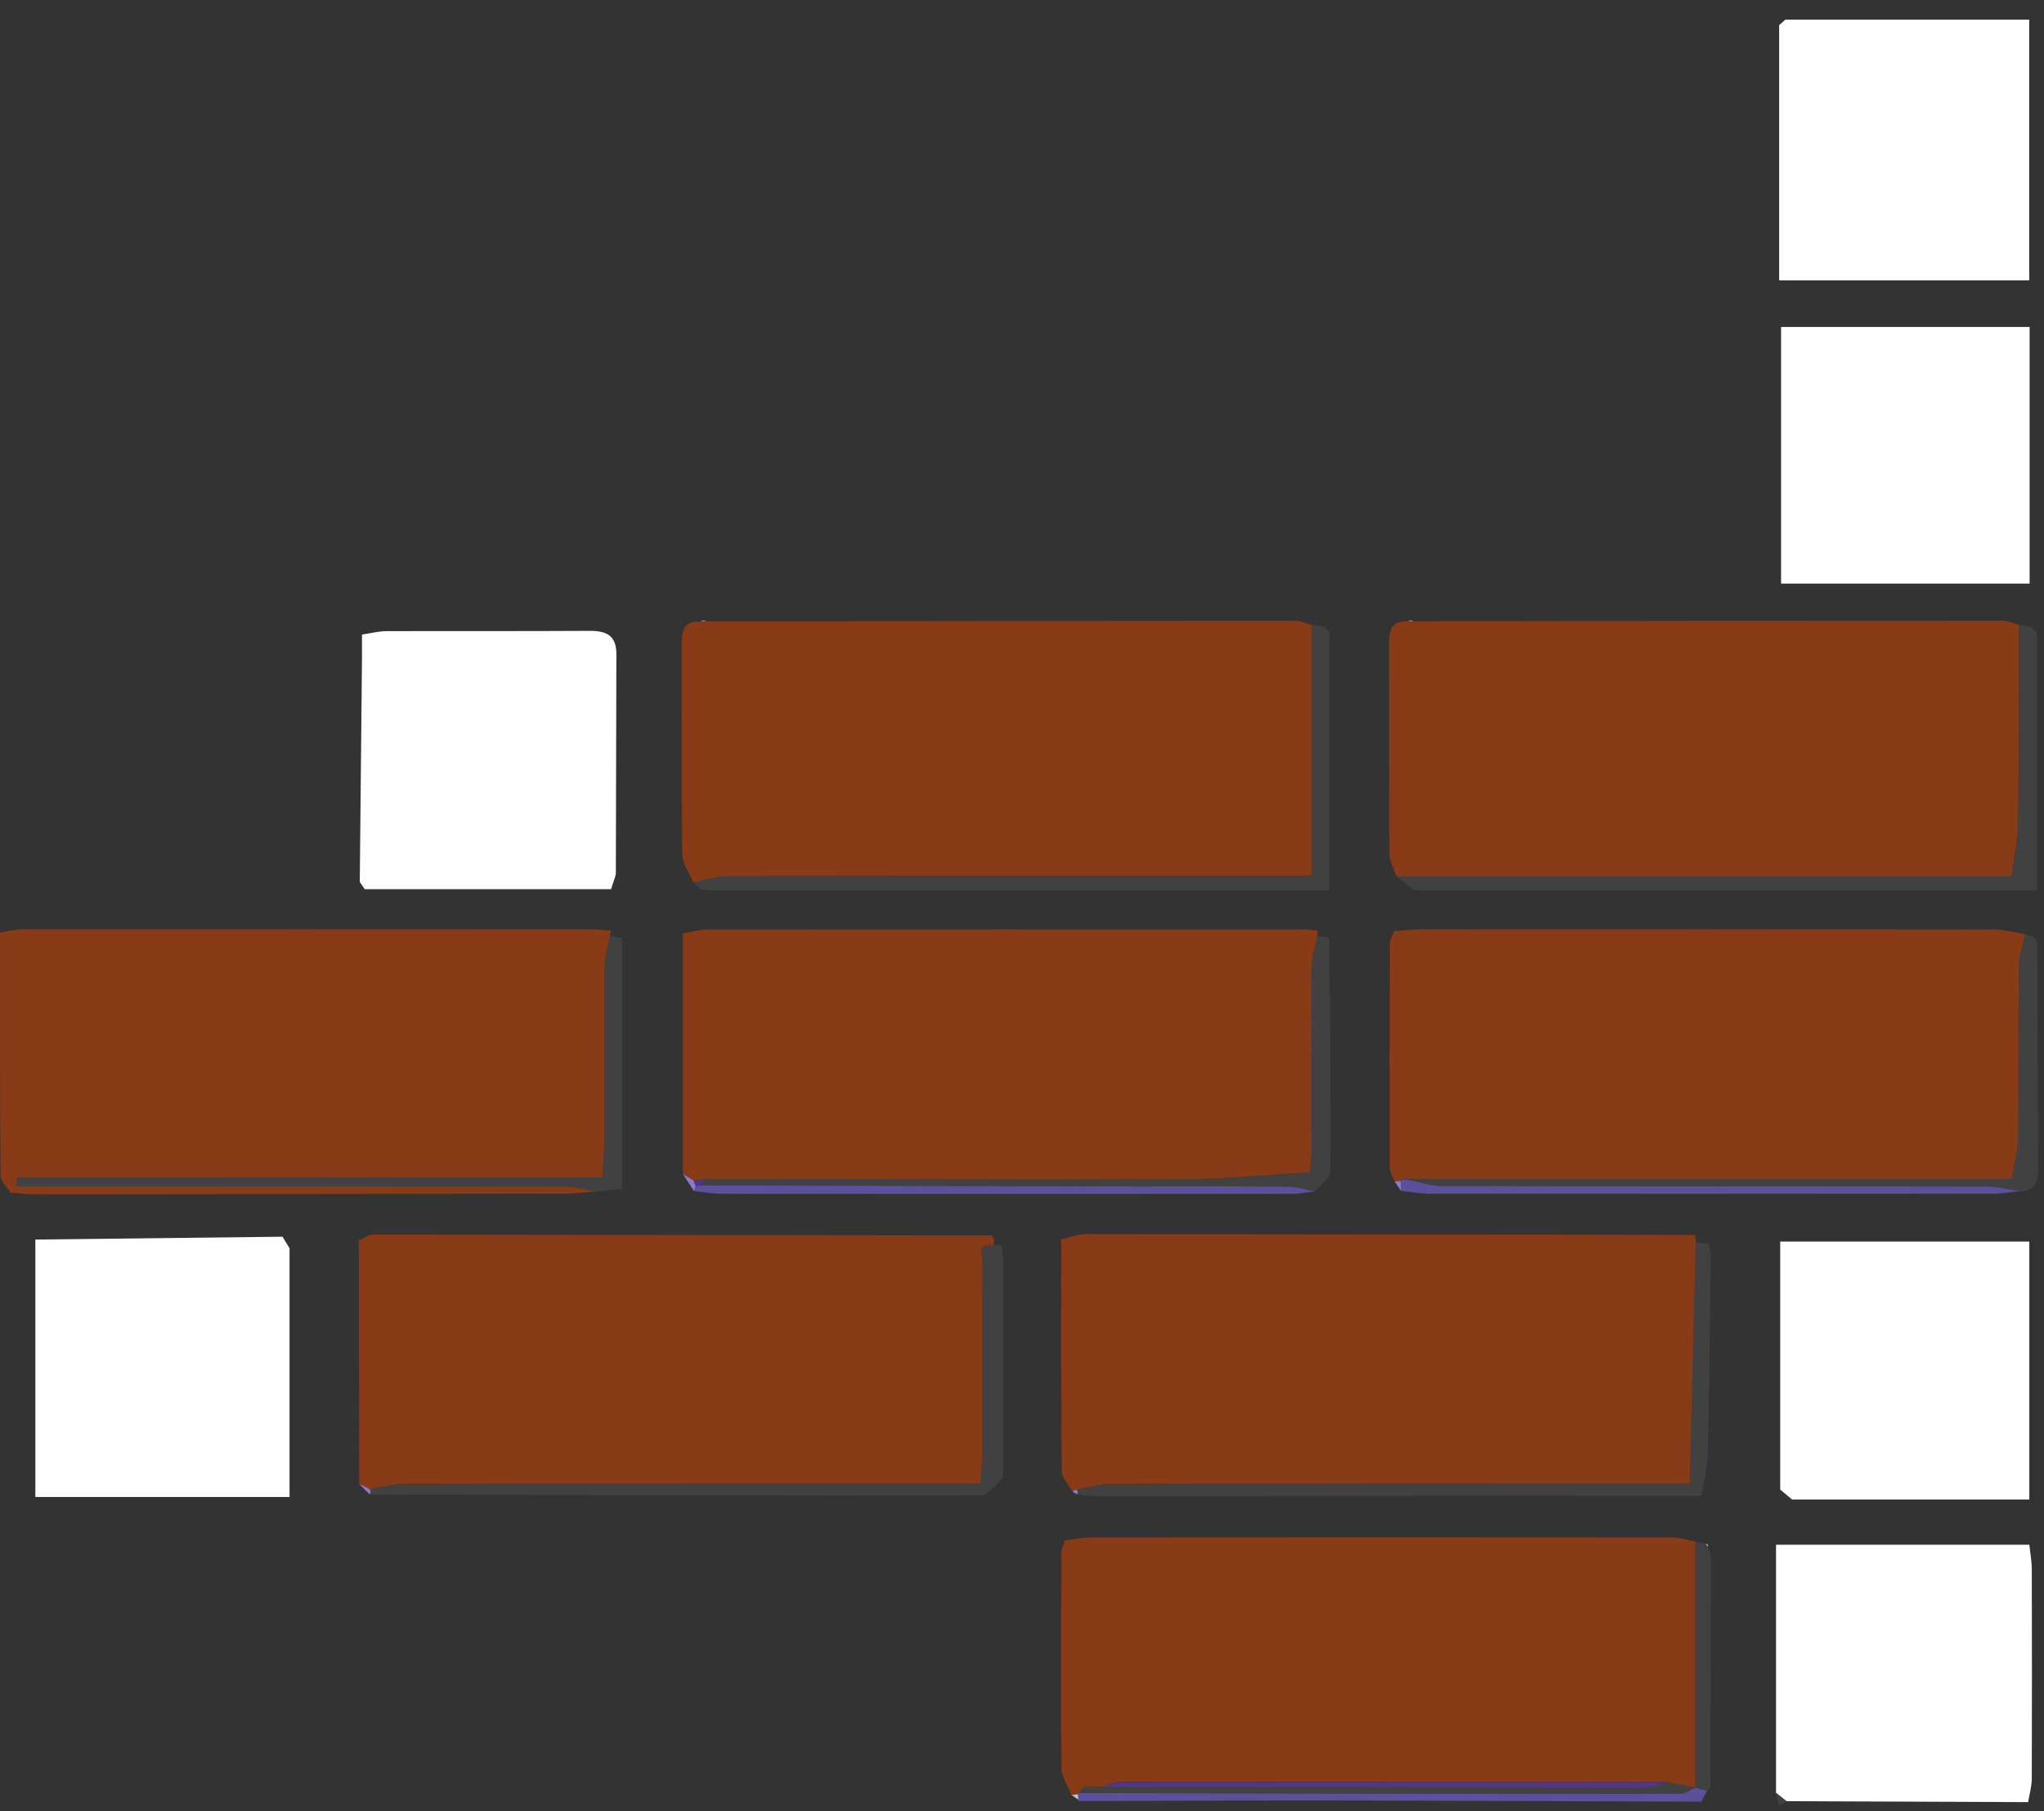 <svg width="79" height="70" viewBox="0 0 79 70" fill="none" xmlns="http://www.w3.org/2000/svg">
<rect x="0" y="0" width="79" height="70" fill="#333333" stroke="none"/>
<g clip-path="url(#clip0_803_143)">
<g clip-path="url(#clip1_803_143)">
<path d="M27.297 24.018C34.885 24.009 42.474 23.995 50.062 23.995C50.278 23.995 50.491 24.101 50.706 24.159V33.858C50.113 33.858 49.699 33.858 49.284 33.858C42.229 33.858 35.174 33.853 28.119 33.868C27.679 33.868 27.239 34.023 26.799 34.105C26.648 33.741 26.375 33.381 26.37 33.015C26.333 30.358 26.349 27.699 26.349 25.042C26.349 24.516 26.319 23.971 27.091 24.028C27.16 24.028 27.227 24.023 27.297 24.021V24.018Z" fill="#893A17"/>
<path d="M53.977 33.875C53.882 33.596 53.706 33.316 53.704 33.034C53.681 30.333 53.693 27.631 53.686 24.93C53.686 24.411 53.743 23.967 54.417 24.019C54.487 24.019 54.554 24.014 54.624 24.012C62.211 24.002 69.799 23.99 77.387 23.988C77.602 23.988 77.815 24.094 78.031 24.152C78.023 26.697 78.035 29.24 78 31.782C77.991 32.459 77.843 33.133 77.748 33.873H53.975L53.977 33.875Z" fill="#893A17"/>
<path d="M41.447 57.648C41.303 57.385 41.037 57.124 41.035 56.859C41.005 53.899 41.016 50.939 41.016 47.897C41.389 47.815 41.674 47.698 41.961 47.698C49.811 47.702 57.66 47.716 65.509 47.73C65.523 47.825 65.535 47.918 65.549 48.015C65.472 51.083 65.398 54.153 65.32 57.345C64.731 57.345 64.314 57.345 63.9 57.345C56.916 57.345 49.933 57.34 42.95 57.354C42.508 57.354 42.065 57.498 41.625 57.575C41.563 57.589 41.505 57.613 41.452 57.648H41.447Z" fill="#893A17"/>
<path d="M53.901 45.66C53.834 45.479 53.709 45.298 53.709 45.117C53.702 42.223 53.709 39.329 53.72 36.433C53.72 36.325 53.797 36.219 53.885 35.986C54.251 35.963 54.658 35.916 55.066 35.916C62.394 35.911 69.722 35.911 77.053 35.923C77.46 35.923 77.868 36.045 78.276 36.108C78.19 36.517 78.035 36.924 78.03 37.332C78.005 39.522 78.03 41.713 78.007 43.903C78.002 44.382 77.873 44.861 77.766 45.568H54.644C54.498 45.573 54.352 45.577 54.206 45.58L54.142 45.636C54.06 45.643 53.982 45.65 53.901 45.657V45.66Z" fill="#893A17"/>
<path d="M26.393 45.376V36.074C26.768 36.013 27.06 35.923 27.352 35.923C35.018 35.916 42.687 35.921 50.353 35.923C50.546 35.923 50.738 35.954 50.93 35.97C50.919 36.038 50.914 36.107 50.912 36.177C50.838 36.586 50.706 36.997 50.701 37.406C50.68 39.79 50.694 42.174 50.689 44.558C50.689 44.852 50.643 45.143 50.629 45.312C48.948 45.409 47.38 45.571 45.809 45.578C39.644 45.601 33.478 45.575 27.313 45.566C27.148 45.587 26.981 45.606 26.817 45.627C26.678 45.542 26.537 45.46 26.398 45.376H26.393Z" fill="#893A17"/>
<path d="M13.883 57.36L13.869 47.938C14.02 47.866 14.171 47.791 14.321 47.718C22.337 47.727 30.353 47.739 38.37 47.748C38.363 47.819 38.383 47.88 38.437 47.927C38.414 47.992 38.397 48.061 38.386 48.131C37.737 48.054 37.98 48.559 37.978 48.834C37.962 51.218 37.971 53.602 37.964 55.986C37.964 56.4 37.929 56.815 37.906 57.344C37.376 57.344 36.961 57.344 36.547 57.344C29.571 57.344 22.597 57.339 15.62 57.353C15.176 57.353 14.731 57.485 14.286 57.555C14.152 57.492 14.018 57.428 13.883 57.365V57.36Z" fill="#893A17"/>
<path d="M41.416 69.378C41.28 69.026 41.027 68.674 41.023 68.319C40.995 65.545 41.011 62.768 41.023 59.994C41.023 59.884 41.083 59.773 41.152 59.536C41.479 59.498 41.847 59.421 42.213 59.421C49.69 59.414 57.166 59.414 64.643 59.421C64.937 59.421 65.233 59.524 65.527 59.578C65.527 62.749 65.527 65.921 65.527 69.092H65.53C65.152 69.019 64.772 68.948 64.395 68.878C57.382 68.871 50.368 68.859 43.353 68.861C43.1 68.861 42.85 68.984 42.598 69.049C42.445 69.049 42.292 69.049 42.139 69.047C42.058 69.052 41.979 69.054 41.898 69.059L41.706 69.296L41.655 69.341C41.574 69.352 41.495 69.364 41.414 69.376L41.416 69.378Z" fill="#893A17"/>
<path d="M23.057 46.051C22.638 46.081 22.221 46.136 21.802 46.136C14.925 46.147 8.046 46.152 1.17 46.159C0.917 46.14 0.667 46.121 0.414 46.103C0.278 45.884 0.023 45.666 0.021 45.445C-0.005 42.333 0.002 39.22 0.002 36.044C0.34 35.99 0.595 35.915 0.852 35.915C8.206 35.91 15.557 35.915 22.911 35.917C23.14 35.917 23.372 35.953 23.601 35.969C23.592 36.037 23.585 36.103 23.581 36.171C23.506 36.582 23.372 36.991 23.37 37.402C23.349 39.669 23.363 41.938 23.356 44.205C23.356 44.576 23.314 44.944 23.279 45.506H0.658C0.658 45.619 0.658 45.734 0.658 45.846C1.019 45.846 1.378 45.846 1.739 45.846C8.449 45.846 15.157 45.844 21.867 45.856C22.263 45.856 22.661 45.98 23.057 46.049V46.051Z" fill="#893A17"/>
<path d="M68.643 69.296V59.703H78.433C78.47 60.05 78.528 60.353 78.528 60.654C78.535 63.348 78.537 66.043 78.528 68.734C78.528 69.04 78.438 69.345 78.387 69.651C75.274 69.639 72.161 69.627 69.048 69.615C68.914 69.507 68.777 69.402 68.643 69.294V69.296Z" fill="white"/>
<path d="M11.191 48.249V57.858H1.366V47.908C4.565 47.871 7.742 47.833 10.92 47.798C11.01 47.948 11.101 48.099 11.193 48.249H11.191Z" fill="white"/>
<path d="M78.443 12.637V22.555H68.838V12.637H78.443Z" fill="white"/>
<path d="M69.005 0.759H78.429V10.834H68.764V0.971C68.845 0.9 68.924 0.83 69.005 0.759Z" fill="white"/>
<path d="M13.905 34.086C13.933 31.194 13.963 28.303 13.991 25.413C13.993 25.148 13.991 24.88 13.991 24.525C14.338 24.474 14.628 24.396 14.915 24.394C17.537 24.384 20.159 24.399 22.781 24.382C23.425 24.377 23.825 24.549 23.823 25.284C23.811 28.101 23.814 30.915 23.802 33.731C23.802 33.877 23.721 34.022 23.619 34.365H14.095C14.03 34.271 13.968 34.177 13.903 34.084L13.905 34.086Z" fill="white"/>
<path d="M68.804 57.571V47.985H78.432V57.956H69.265C69.112 57.827 68.957 57.7 68.804 57.571Z" fill="white"/>
<path d="M53.981 33.875H77.754C77.847 33.135 77.997 32.461 78.007 31.785C78.041 29.241 78.03 26.697 78.037 24.155C78.192 24.181 78.345 24.207 78.5 24.23C78.574 24.31 78.648 24.39 78.725 24.467V34.406C70.699 34.406 62.794 34.406 54.889 34.406C54.804 34.404 54.716 34.399 54.63 34.397C54.414 34.223 54.199 34.049 53.981 33.875Z" fill="#414141"/>
<path d="M26.796 34.101C27.236 34.019 27.677 33.866 28.117 33.863C35.172 33.849 42.227 33.854 49.282 33.854C49.696 33.854 50.111 33.854 50.704 33.854V24.155C50.863 24.178 51.023 24.202 51.183 24.228C51.252 24.303 51.32 24.378 51.389 24.453V34.404C43.297 34.404 35.308 34.404 27.32 34.404C27.236 34.394 27.151 34.383 27.067 34.373C26.977 34.282 26.887 34.192 26.796 34.101Z" fill="#414141"/>
<path d="M14.289 57.553C14.733 57.483 15.178 57.351 15.623 57.351C22.599 57.34 29.573 57.342 36.549 57.342C36.964 57.342 37.378 57.342 37.908 57.342C37.932 56.813 37.964 56.4 37.966 55.984C37.971 53.6 37.962 51.216 37.98 48.831C37.98 48.557 37.739 48.052 38.388 48.129C38.49 48.117 38.594 48.106 38.696 48.092C38.721 48.277 38.747 48.463 38.772 48.648C38.772 48.733 38.772 48.817 38.77 48.902C38.77 51.481 38.77 54.06 38.77 56.64C38.77 56.797 38.77 56.957 38.772 57.114C38.488 57.351 38.203 57.795 37.916 57.795C30.041 57.809 22.163 57.779 14.289 57.758C14.335 57.687 14.332 57.617 14.286 57.549L14.289 57.553Z" fill="#414141"/>
<path d="M41.615 57.572C42.057 57.494 42.499 57.351 42.94 57.351C49.923 57.337 56.906 57.342 63.889 57.342C64.303 57.342 64.72 57.342 65.309 57.342C65.388 54.149 65.462 51.082 65.538 48.011C65.7 48.03 65.862 48.051 66.024 48.07C66.059 48.192 66.092 48.312 66.126 48.434C66.089 51.032 66.066 53.633 66.006 56.231C65.994 56.759 65.844 57.283 65.758 57.809C57.902 57.814 50.045 57.821 42.189 57.821C41.999 57.821 41.809 57.774 41.619 57.75C41.666 57.687 41.663 57.626 41.612 57.567L41.615 57.572Z" fill="#414141"/>
<path d="M27.311 45.569C33.477 45.576 39.643 45.604 45.808 45.581C47.379 45.576 48.949 45.412 50.628 45.315C50.642 45.146 50.688 44.855 50.688 44.561C50.693 42.177 50.681 39.793 50.7 37.409C50.702 36.998 50.837 36.589 50.911 36.18C51.066 36.203 51.221 36.229 51.376 36.253C51.399 39.252 51.439 42.255 51.418 45.254C51.418 45.52 51.038 45.783 50.834 46.046C50.473 45.982 50.114 45.867 49.752 45.865C47.754 45.846 45.757 45.86 43.758 45.856C38.188 45.844 32.615 45.83 27.045 45.816L27.309 45.569H27.311Z" fill="#414141"/>
<path d="M23.053 46.058C22.657 45.989 22.258 45.865 21.862 45.865C15.152 45.853 8.445 45.856 1.735 45.856C1.374 45.856 1.015 45.856 0.653 45.856C0.653 45.743 0.653 45.628 0.653 45.515H23.275C23.31 44.953 23.349 44.585 23.352 44.214C23.358 41.944 23.345 39.678 23.365 37.411C23.37 37 23.504 36.591 23.576 36.18C23.731 36.208 23.887 36.236 24.042 36.265V45.943C23.687 45.982 23.37 46.02 23.05 46.058H23.053Z" fill="#414141"/>
<path d="M54.642 45.573H77.764C77.87 44.866 78 44.386 78.004 43.907C78.028 41.718 78.002 39.526 78.028 37.337C78.032 36.928 78.187 36.52 78.273 36.113C78.373 36.139 78.475 36.163 78.574 36.188C78.627 36.264 78.681 36.339 78.734 36.414C78.746 39.301 78.757 42.188 78.776 45.075C78.778 45.589 78.718 46.026 78.074 46.042C77.625 45.979 77.178 45.864 76.728 45.864C69.717 45.852 62.706 45.862 55.693 45.845C55.26 45.845 54.827 45.685 54.391 45.601C54.475 45.592 54.558 45.584 54.642 45.575V45.573Z" fill="#414141"/>
<path d="M65.754 69.633C61.009 69.617 56.263 69.595 51.515 69.588C48.235 69.584 44.956 69.602 41.673 69.609L41.669 69.551C41.683 69.48 41.678 69.41 41.653 69.342L41.704 69.297C49.444 69.311 57.187 69.325 64.927 69.328C65.127 69.328 65.326 69.172 65.525 69.09H65.523C65.678 69.128 65.833 69.165 65.988 69.203C65.91 69.346 65.833 69.487 65.754 69.631V69.633Z" fill="#5C509C"/>
<path d="M27.046 45.815C32.616 45.829 38.189 45.843 43.759 45.855C45.758 45.859 47.754 45.845 49.753 45.864C50.114 45.866 50.473 45.981 50.835 46.045C50.534 46.078 50.23 46.141 49.929 46.141C42.608 46.146 35.286 46.148 27.968 46.141C27.585 46.141 27.206 46.073 26.823 46.036C26.853 45.97 26.874 45.902 26.89 45.831C26.944 45.831 26.997 45.824 27.048 45.815H27.046Z" fill="#5C509C"/>
<path d="M54.393 45.595C54.826 45.68 55.259 45.837 55.694 45.84C62.705 45.856 69.716 45.846 76.73 45.858C77.179 45.858 77.626 45.976 78.075 46.037C77.735 46.07 77.394 46.131 77.054 46.133C69.802 46.14 62.55 46.142 55.298 46.138C54.916 46.138 54.534 46.067 54.154 46.027C54.15 45.898 54.147 45.767 54.143 45.638L54.208 45.581C54.27 45.593 54.333 45.597 54.395 45.595H54.393Z" fill="#5C509C"/>
<path d="M65.989 69.209C65.834 69.171 65.679 69.133 65.523 69.096C65.523 65.925 65.523 62.754 65.523 59.583C65.653 59.611 65.783 59.639 65.913 59.667C65.947 59.705 65.984 59.742 66.019 59.78C66.056 59.914 66.091 60.048 66.128 60.181C66.121 63.151 66.114 66.12 66.107 69.089C66.075 69.138 66.035 69.178 65.987 69.211L65.989 69.209Z" fill="#414141"/>
<path d="M11.185 48.249C11.095 48.099 11.004 47.948 10.912 47.798C11.002 47.948 11.092 48.099 11.185 48.249Z" fill="#8F77C9"/>
<path d="M26.889 45.83C26.875 45.9 26.852 45.968 26.822 46.034C26.678 45.813 26.537 45.595 26.393 45.374C26.532 45.459 26.673 45.541 26.812 45.625C26.826 45.698 26.852 45.764 26.886 45.827L26.889 45.83Z" fill="#8F77C9"/>
<path d="M69.048 69.619C68.955 69.675 68.863 69.734 68.772 69.791C68.728 69.626 68.687 69.462 68.643 69.297C68.777 69.405 68.914 69.511 69.048 69.619Z" fill="#414141"/>
<path d="M14.286 57.549C14.335 57.617 14.335 57.688 14.288 57.758C14.154 57.624 14.017 57.493 13.883 57.359C14.017 57.422 14.152 57.486 14.286 57.549Z" fill="#8F77C9"/>
<path d="M54.142 45.641C54.146 45.77 54.148 45.902 54.153 46.031C54.07 45.909 53.984 45.785 53.901 45.662C53.982 45.655 54.06 45.648 54.142 45.641Z" fill="#8F77C9"/>
<path d="M38.771 57.119C38.771 56.962 38.771 56.802 38.769 56.645C38.769 56.802 38.769 56.962 38.771 57.119Z" fill="#C2C1C3"/>
<path d="M54.623 24.015C54.554 24.015 54.487 24.02 54.418 24.022C54.485 23.961 54.554 23.959 54.623 24.015Z" fill="#8F77C9"/>
<path d="M27.29 24.015C27.221 24.015 27.154 24.02 27.085 24.022C27.152 23.961 27.221 23.959 27.29 24.015Z" fill="#8F77C9"/>
<path d="M41.617 57.573C41.667 57.631 41.669 57.691 41.623 57.754C41.564 57.717 41.504 57.682 41.444 57.645C41.497 57.61 41.554 57.587 41.617 57.573Z" fill="#8F77C9"/>
<path d="M66.017 59.778C65.983 59.742 65.947 59.706 65.913 59.669C65.988 59.669 66.022 59.703 66.017 59.778Z" fill="#C2C1C3"/>
<path d="M41.654 69.344C41.677 69.412 41.681 69.481 41.67 69.551C41.585 69.493 41.5 69.437 41.417 69.379C41.498 69.367 41.576 69.356 41.656 69.344H41.654Z" fill="#C2C1C3"/>
<path d="M78.72 24.47C78.647 24.391 78.573 24.312 78.498 24.235C78.571 24.314 78.644 24.393 78.72 24.47Z" fill="#C2C1C3"/>
<path d="M54.391 45.6C54.328 45.605 54.266 45.6 54.203 45.586C54.349 45.581 54.495 45.577 54.641 45.574C54.558 45.584 54.474 45.591 54.391 45.6Z" fill="#4F3689"/>
<path d="M26.891 45.831C26.854 45.767 26.828 45.699 26.817 45.629C26.981 45.608 27.148 45.589 27.312 45.568L27.048 45.814C26.997 45.824 26.944 45.831 26.891 45.831Z" fill="#4F3689"/>
<path d="M65.528 69.09C65.329 69.173 65.129 69.328 64.93 69.328C57.19 69.328 49.447 69.311 41.706 69.297L41.899 69.06C41.98 69.055 42.059 69.053 42.14 69.048C42.292 69.048 42.445 69.048 42.598 69.05C49.651 69.062 56.703 69.076 63.758 69.076C63.971 69.076 64.182 68.947 64.395 68.877C64.773 68.947 65.153 69.018 65.53 69.088L65.528 69.09Z" fill="#414141"/>
<path d="M64.391 68.884C64.178 68.952 63.967 69.084 63.754 69.084C56.701 69.084 49.649 69.07 42.594 69.058C42.846 68.992 43.096 68.87 43.349 68.87C50.362 68.87 57.375 68.877 64.391 68.886V68.884Z" fill="#4F3689"/>
</g>
</g>
<defs>
<clipPath id="clip0_803_143">
<rect width="79" height="70" fill="white"/>
</clipPath>
<clipPath id="clip1_803_143">
<rect width="92.167" height="88.148" fill="white" transform="translate(-13.167 0.002)"/>
</clipPath>
</defs>
</svg>
